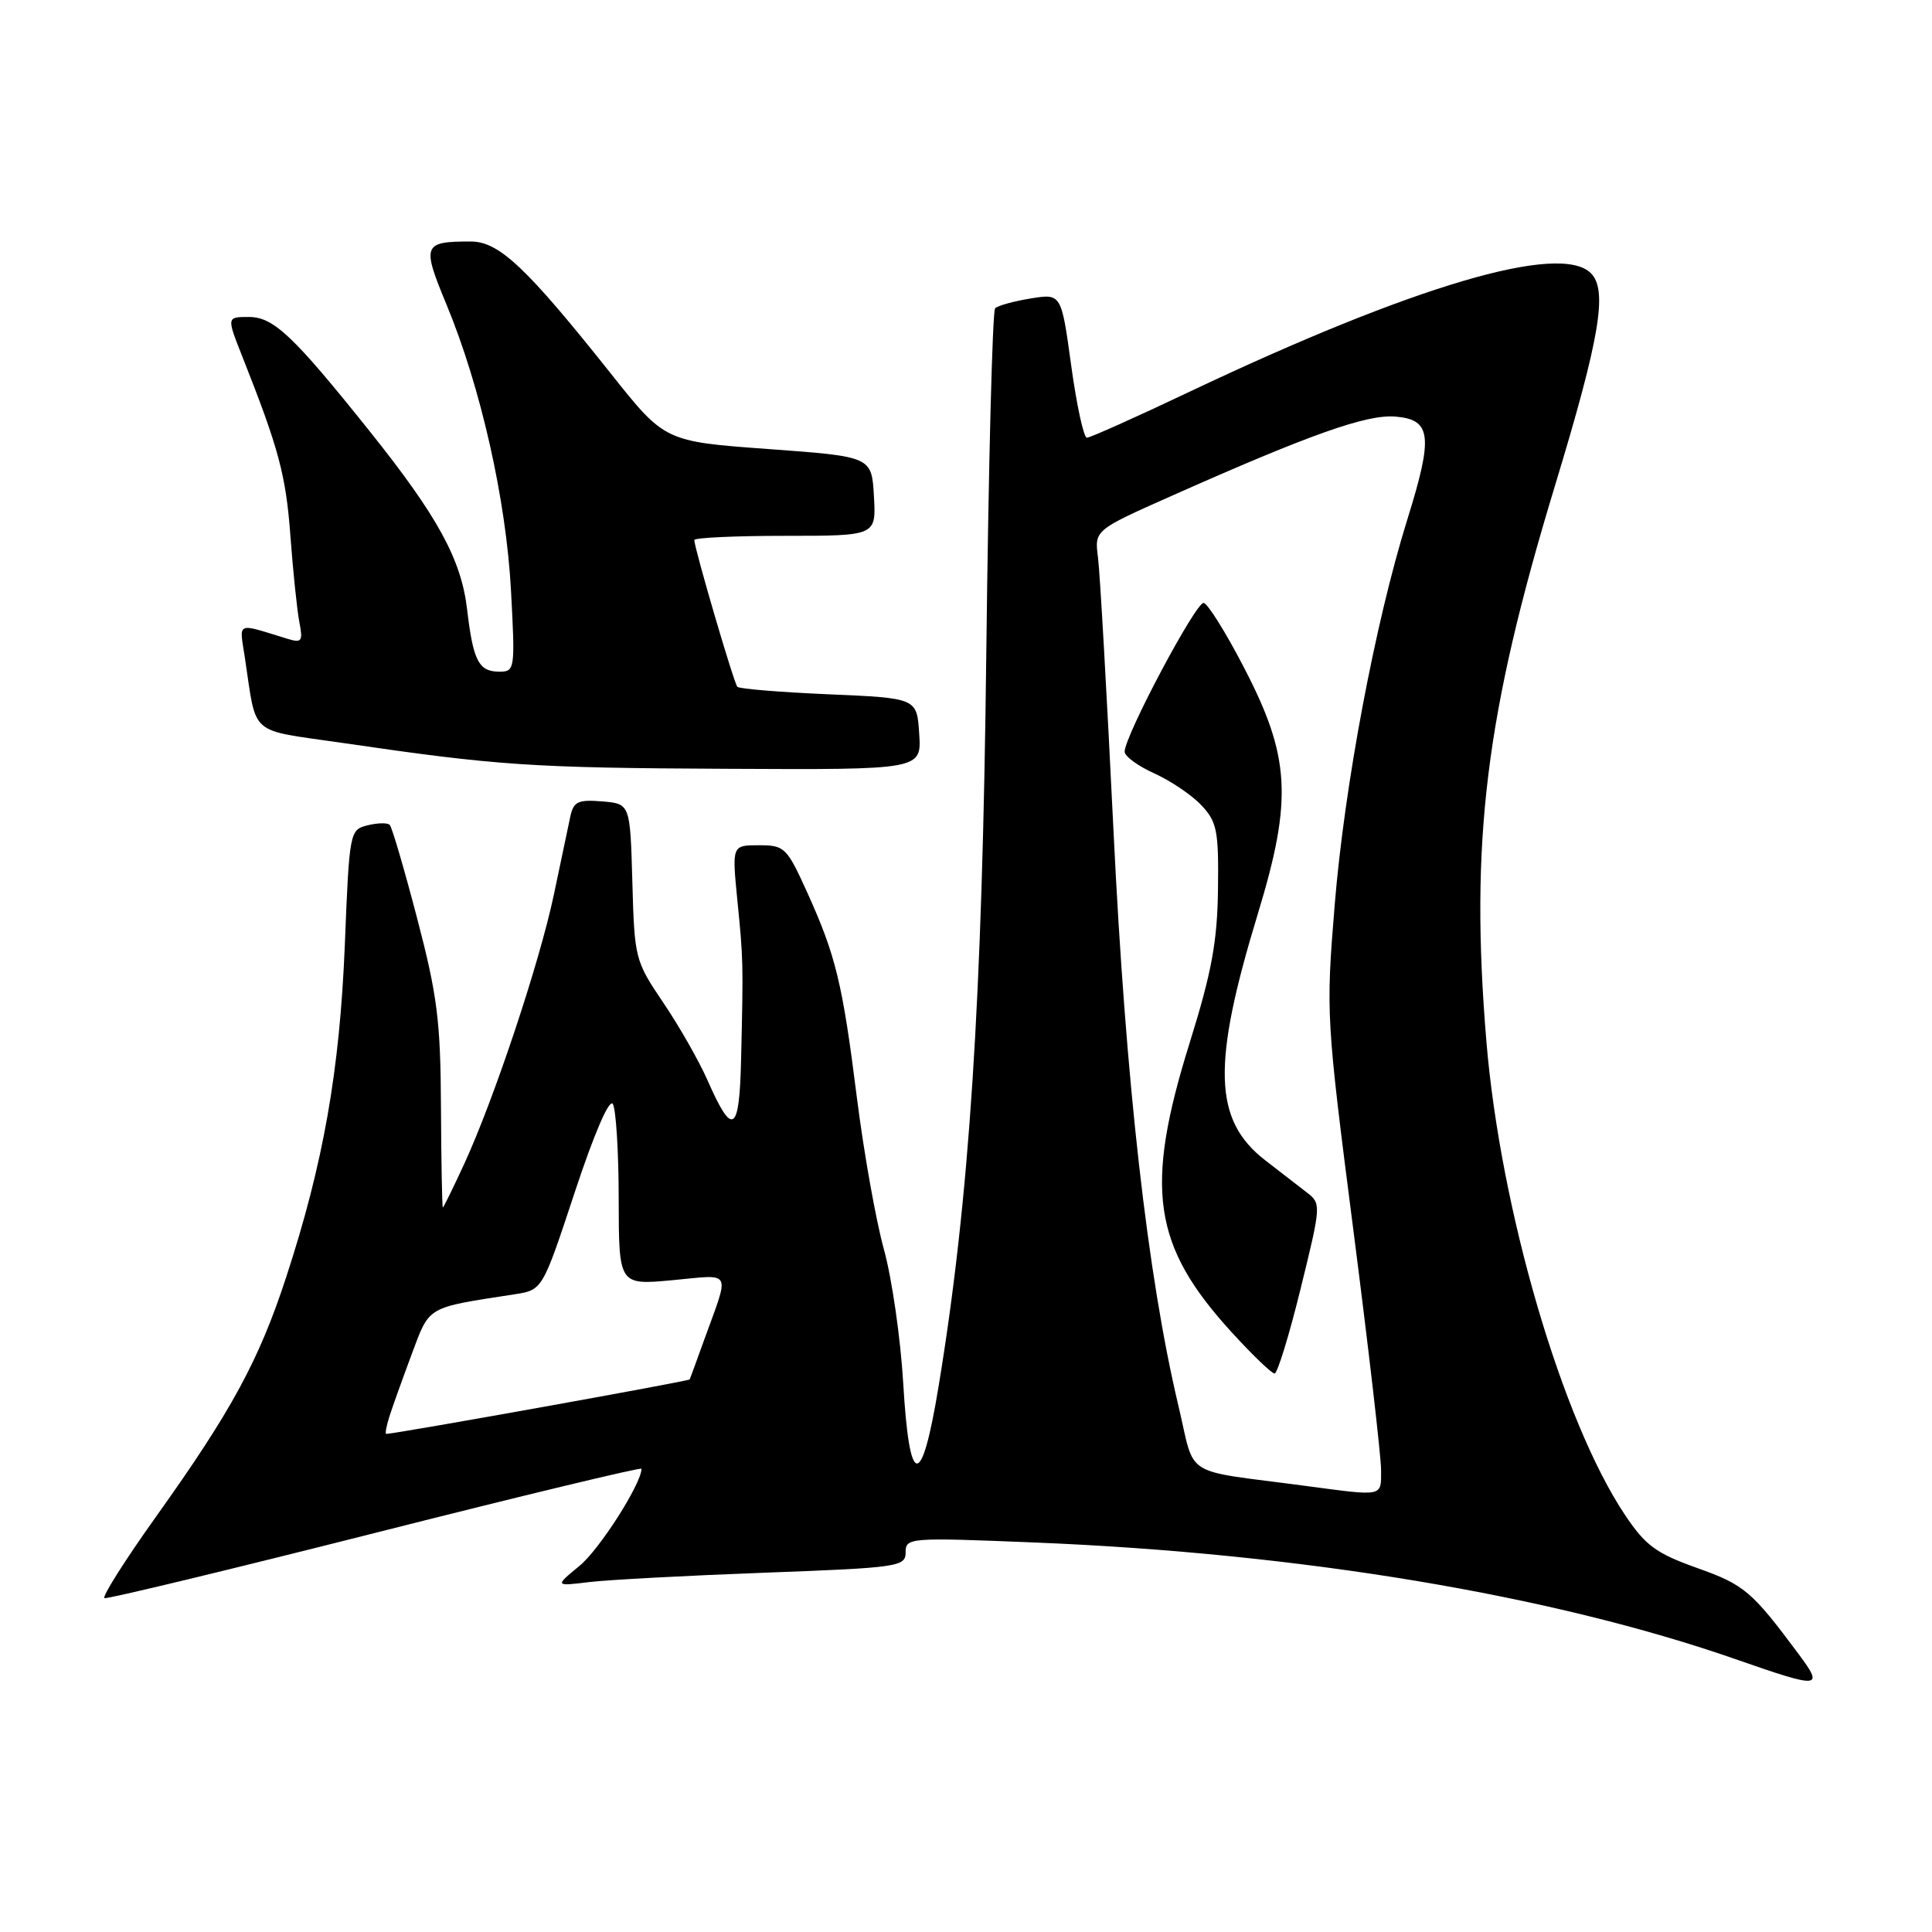 <?xml version="1.0" encoding="UTF-8" standalone="no"?>
<!DOCTYPE svg PUBLIC "-//W3C//DTD SVG 1.1//EN" "http://www.w3.org/Graphics/SVG/1.1/DTD/svg11.dtd" >
<svg xmlns="http://www.w3.org/2000/svg" xmlns:xlink="http://www.w3.org/1999/xlink" version="1.1" viewBox="0 0 256 256">
 <g >
 <path fill="currentColor"
d=" M 238.34 219.19 C 232.11 210.82 231.14 209.99 224.86 207.76 C 219.43 205.82 218.04 204.80 215.33 200.75 C 206.99 188.29 198.81 160.31 196.95 137.94 C 194.76 111.48 196.84 94.65 206.02 64.43 C 211.99 44.77 213.06 38.46 210.80 36.20 C 206.71 32.11 187.26 37.86 157.64 51.90 C 150.57 55.26 144.44 58.00 144.02 58.00 C 143.60 58.00 142.66 53.70 141.94 48.44 C 140.63 38.89 140.63 38.89 136.56 39.55 C 134.33 39.91 132.21 40.50 131.86 40.85 C 131.50 41.21 130.98 61.75 130.69 86.50 C 130.16 132.78 128.46 158.88 124.36 183.75 C 122.10 197.48 120.50 197.30 119.68 183.25 C 119.33 177.34 118.18 169.35 117.11 165.50 C 116.05 161.65 114.45 152.65 113.55 145.50 C 111.63 130.23 110.75 126.63 106.96 118.25 C 104.25 112.28 103.97 112.00 100.56 112.00 C 96.99 112.00 96.99 112.00 97.70 119.25 C 98.49 127.17 98.50 127.48 98.20 140.31 C 97.98 150.15 97.08 150.72 93.74 143.12 C 92.62 140.58 89.99 135.96 87.89 132.86 C 84.15 127.33 84.07 127.01 83.79 116.86 C 83.50 106.50 83.50 106.50 79.78 106.19 C 76.59 105.93 76.00 106.21 75.57 108.19 C 75.30 109.46 74.32 114.10 73.40 118.50 C 71.51 127.49 65.50 145.56 61.50 154.25 C 60.04 157.41 58.77 160.00 58.68 160.00 C 58.58 159.99 58.47 154.03 58.43 146.75 C 58.38 135.29 57.95 131.90 55.27 121.67 C 53.57 115.17 51.94 109.60 51.64 109.30 C 51.34 109.00 50.02 109.03 48.70 109.36 C 46.34 109.95 46.29 110.18 45.69 125.23 C 45.01 141.89 42.85 154.15 37.94 169.17 C 34.32 180.26 30.69 186.94 20.65 201.00 C 16.53 206.78 13.47 211.62 13.85 211.76 C 14.24 211.90 30.41 208.00 49.78 203.10 C 69.15 198.19 85.00 194.38 85.00 194.62 C 85.00 196.59 79.42 205.34 76.78 207.49 C 73.50 210.19 73.50 210.19 78.10 209.63 C 80.62 209.33 91.09 208.77 101.35 208.39 C 119.10 207.73 120.00 207.59 120.00 205.69 C 120.00 203.75 120.44 203.71 137.11 204.39 C 172.39 205.82 205.64 211.36 230.06 219.88 C 241.23 223.78 241.72 223.74 238.34 219.19 Z  M 121.80 97.25 C 121.50 92.50 121.50 92.50 109.83 92.00 C 103.41 91.72 97.95 91.28 97.70 91.00 C 97.24 90.50 92.00 72.62 92.00 71.56 C 92.00 71.25 97.42 71.00 104.05 71.00 C 116.10 71.00 116.10 71.00 115.80 65.75 C 115.50 60.50 115.50 60.50 101.80 59.50 C 88.09 58.50 88.09 58.50 80.94 49.50 C 69.73 35.40 66.12 32.00 62.37 32.00 C 56.04 32.00 55.88 32.43 59.15 40.32 C 63.71 51.32 67.06 66.19 67.71 78.25 C 68.27 88.66 68.22 89.00 66.20 89.00 C 63.43 89.00 62.70 87.60 61.89 80.72 C 61.11 74.10 57.99 68.40 48.92 57.06 C 38.83 44.45 36.24 42.00 32.97 42.00 C 30.03 42.00 30.03 42.00 32.11 47.25 C 36.94 59.44 37.88 62.93 38.48 71.00 C 38.82 75.67 39.36 80.80 39.66 82.40 C 40.16 84.98 40.00 85.22 38.11 84.65 C 31.17 82.52 31.71 82.29 32.44 87.10 C 34.05 97.71 32.80 96.61 45.31 98.43 C 65.94 101.45 70.38 101.75 96.30 101.87 C 122.11 102.00 122.11 102.00 121.80 97.25 Z  M 173.00 196.89 C 156.34 194.67 158.47 196.02 156.13 186.20 C 152.05 169.01 149.16 143.45 147.54 110.00 C 146.67 92.12 145.75 75.87 145.49 73.87 C 145.02 70.25 145.02 70.25 155.26 65.70 C 173.60 57.54 181.11 54.88 184.90 55.20 C 189.68 55.60 189.93 57.77 186.47 68.86 C 182.21 82.53 178.14 104.14 176.85 119.95 C 175.68 134.28 175.72 134.93 179.33 163.02 C 181.35 178.71 183.00 193.00 183.00 194.77 C 183.00 198.37 183.45 198.28 173.00 196.89 Z  M 172.34 170.75 C 175.07 159.65 175.08 159.48 173.15 158.00 C 172.08 157.18 169.60 155.26 167.63 153.73 C 160.79 148.42 160.57 141.10 166.65 121.15 C 171.31 105.87 170.99 100.26 164.76 88.31 C 162.42 83.80 160.05 80.01 159.50 79.89 C 158.51 79.67 149.05 97.46 149.02 99.60 C 149.01 100.20 150.78 101.50 152.95 102.48 C 155.11 103.45 157.93 105.36 159.20 106.71 C 161.26 108.91 161.49 110.08 161.39 117.84 C 161.30 124.78 160.56 128.81 157.64 138.17 C 151.61 157.49 152.71 165.05 163.21 176.54 C 165.95 179.54 168.51 182.00 168.89 182.00 C 169.26 182.00 170.82 176.94 172.34 170.75 Z  M 51.58 187.75 C 51.97 186.51 53.30 182.80 54.53 179.50 C 56.97 172.98 56.40 173.32 68.19 171.50 C 71.88 170.93 71.88 170.93 76.15 158.00 C 78.71 150.25 80.73 145.55 81.20 146.28 C 81.62 146.95 81.98 152.63 81.98 158.89 C 82.00 170.29 82.00 170.29 89.12 169.63 C 97.13 168.88 96.72 168.11 93.32 177.50 C 92.33 180.25 91.46 182.63 91.39 182.78 C 91.29 183.01 52.34 190.00 51.18 190.00 C 51.01 190.00 51.19 188.99 51.58 187.75 Z "/>
</g>
</svg>
